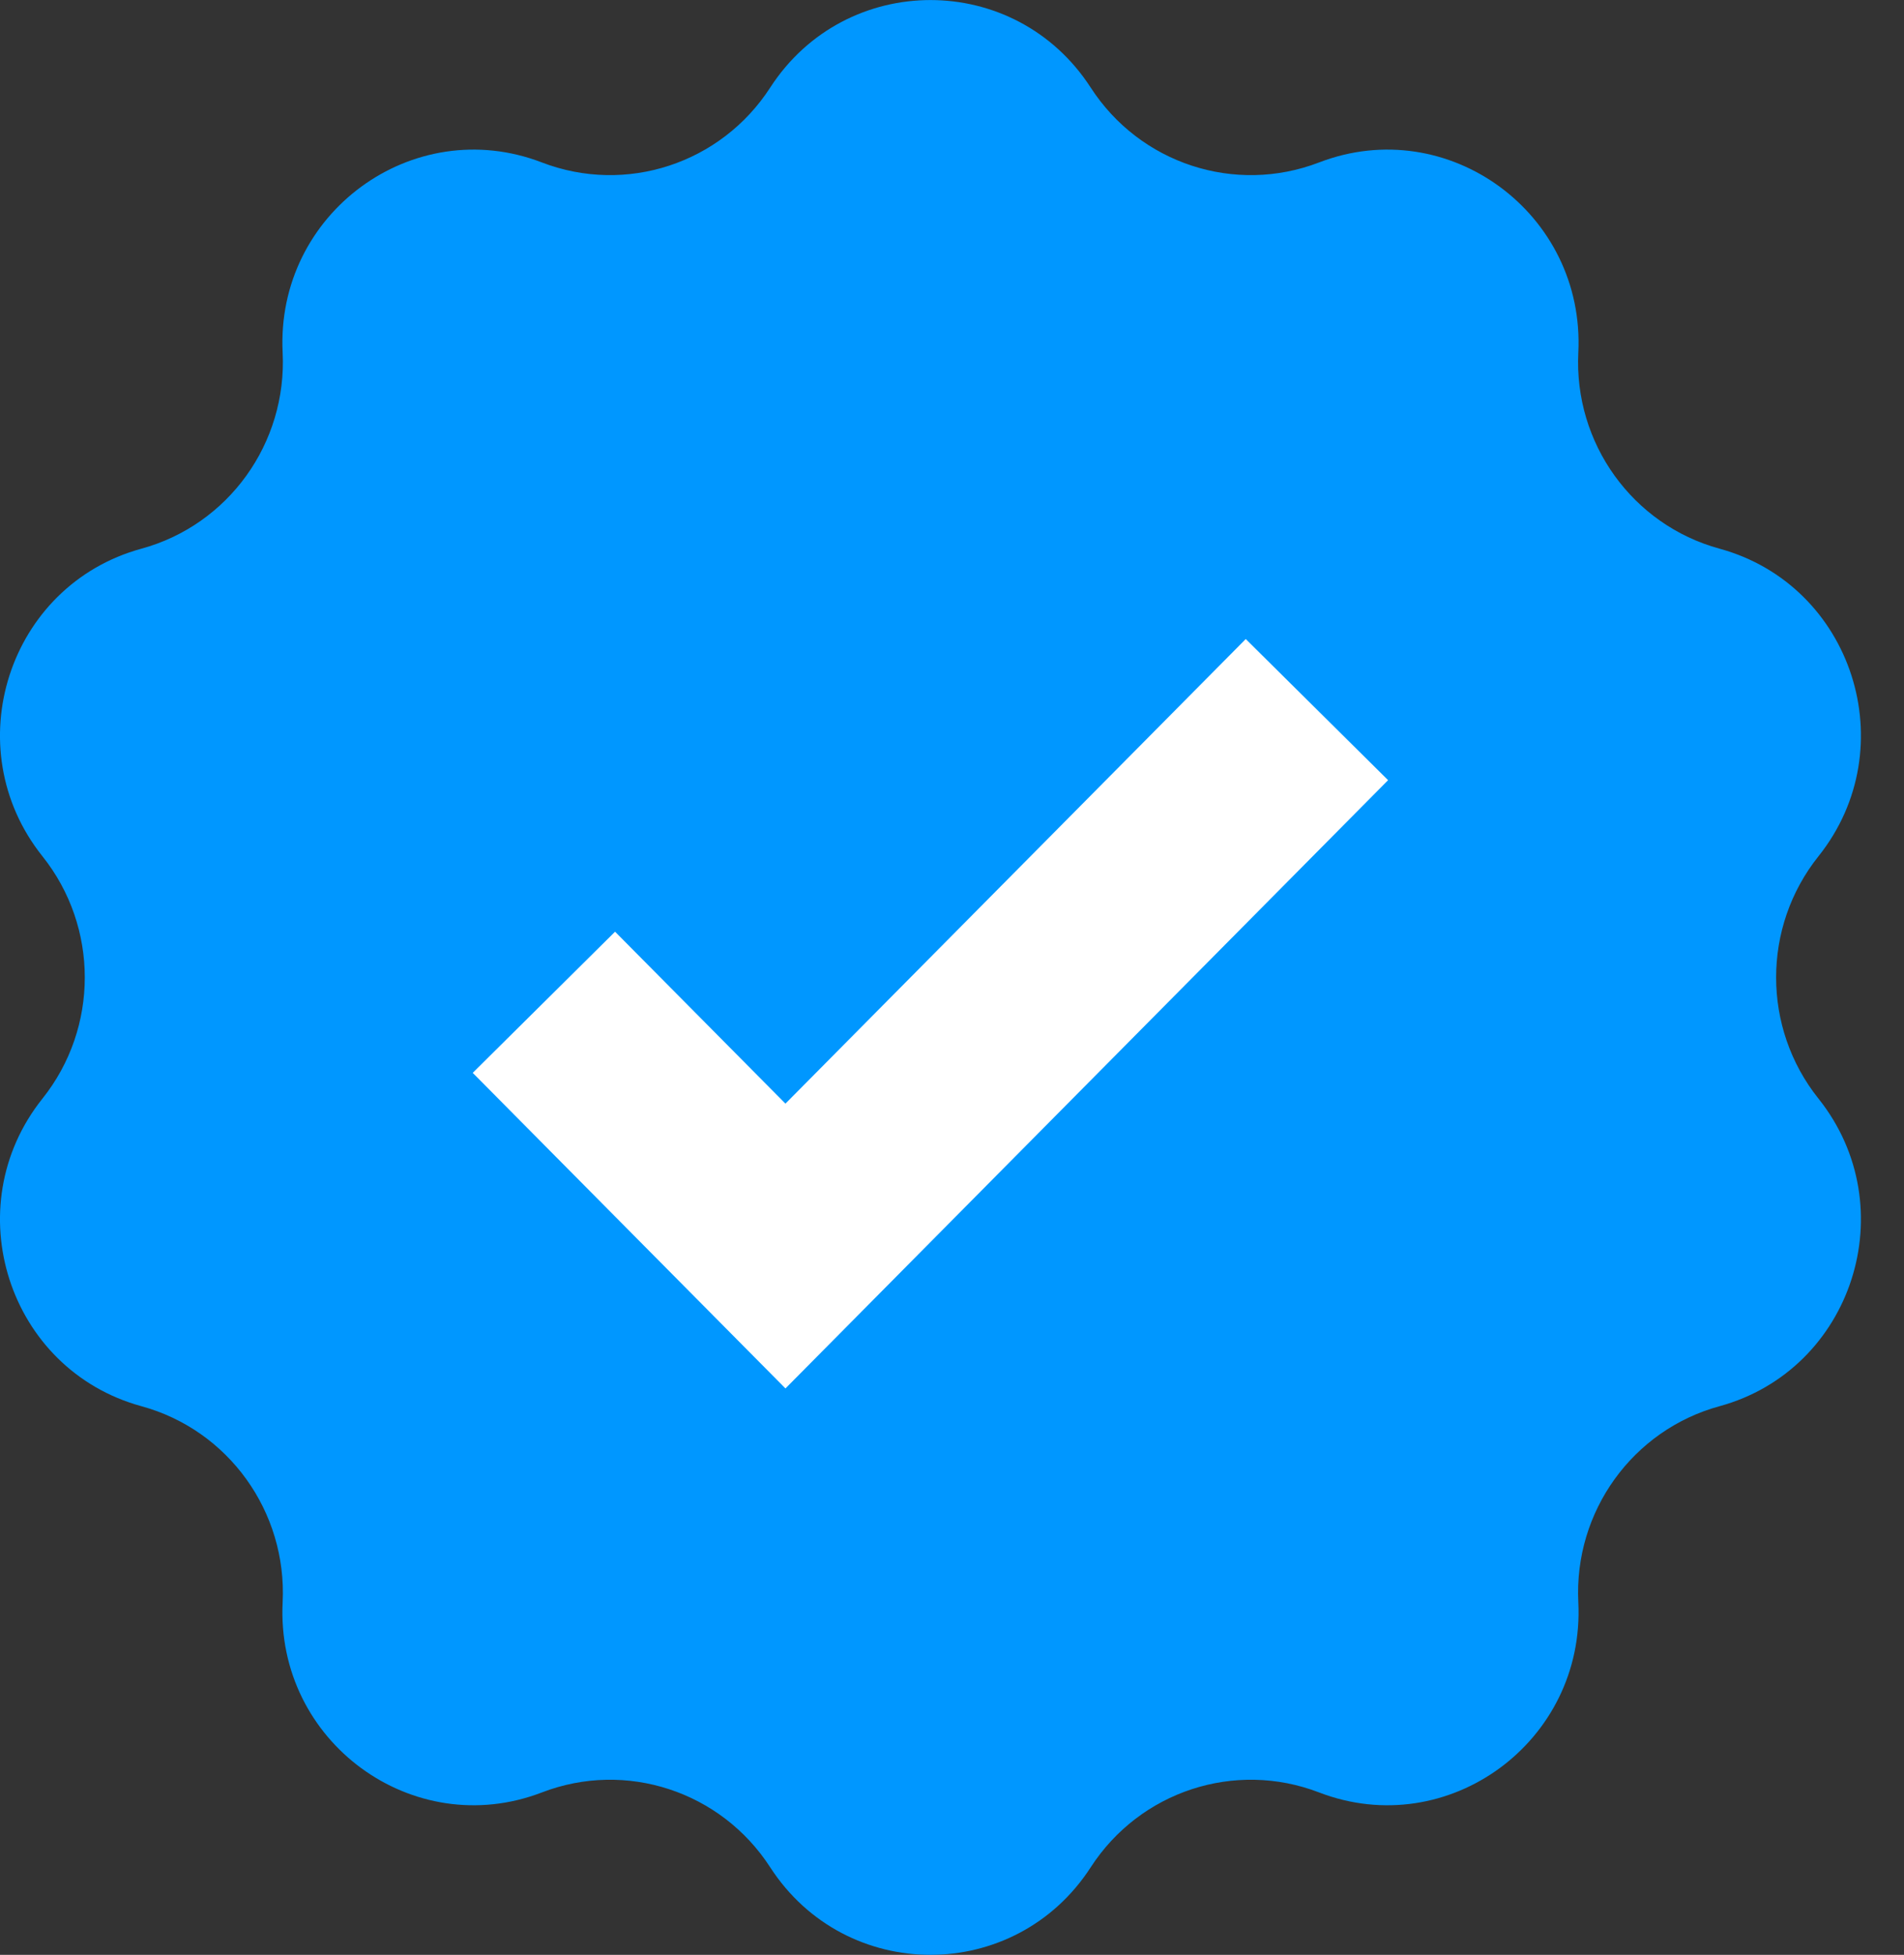 <svg width="38" height="39" viewBox="0 0 38 39" fill="none" xmlns="http://www.w3.org/2000/svg">
<rect x="0" y="0" width="38" height="39" fill="#333333" stroke="none"/>
<path d="M36.293 17.083C35.166 18.494 35.166 20.507 36.293 21.918C38.022 24.084 36.977 27.328 34.317 28.055C32.583 28.529 31.41 30.157 31.5 31.966C31.637 34.744 28.901 36.749 26.326 35.76C24.647 35.114 22.75 35.736 21.768 37.254V37.254C20.261 39.582 16.88 39.582 15.372 37.254V37.254C14.39 35.736 12.493 35.114 10.815 35.76H10.815C8.239 36.749 5.503 34.744 5.641 31.966C5.73 30.157 4.557 28.529 2.824 28.055H2.824C0.163 27.328 -0.882 24.084 0.847 21.918H0.847C1.974 20.507 1.974 18.494 0.847 17.083H0.847C-0.882 14.917 0.163 11.673 2.824 10.946C4.557 10.472 5.73 8.844 5.641 7.034C5.503 4.257 8.239 2.251 10.815 3.241C12.493 3.886 14.39 3.265 15.372 1.747C16.88 -0.581 20.261 -0.581 21.768 1.747C22.75 3.265 24.647 3.886 26.326 3.241C28.901 2.251 31.637 4.257 31.5 7.034C31.41 8.844 32.583 10.472 34.317 10.946C36.977 11.673 38.022 14.917 36.293 17.083Z" fill="#0097FF"/>
<path d="M10.855 19.996L15.676 24.859L26.283 14.157" stroke="white" stroke-width="4" stroke-miterlimit="10"/>
</svg>
